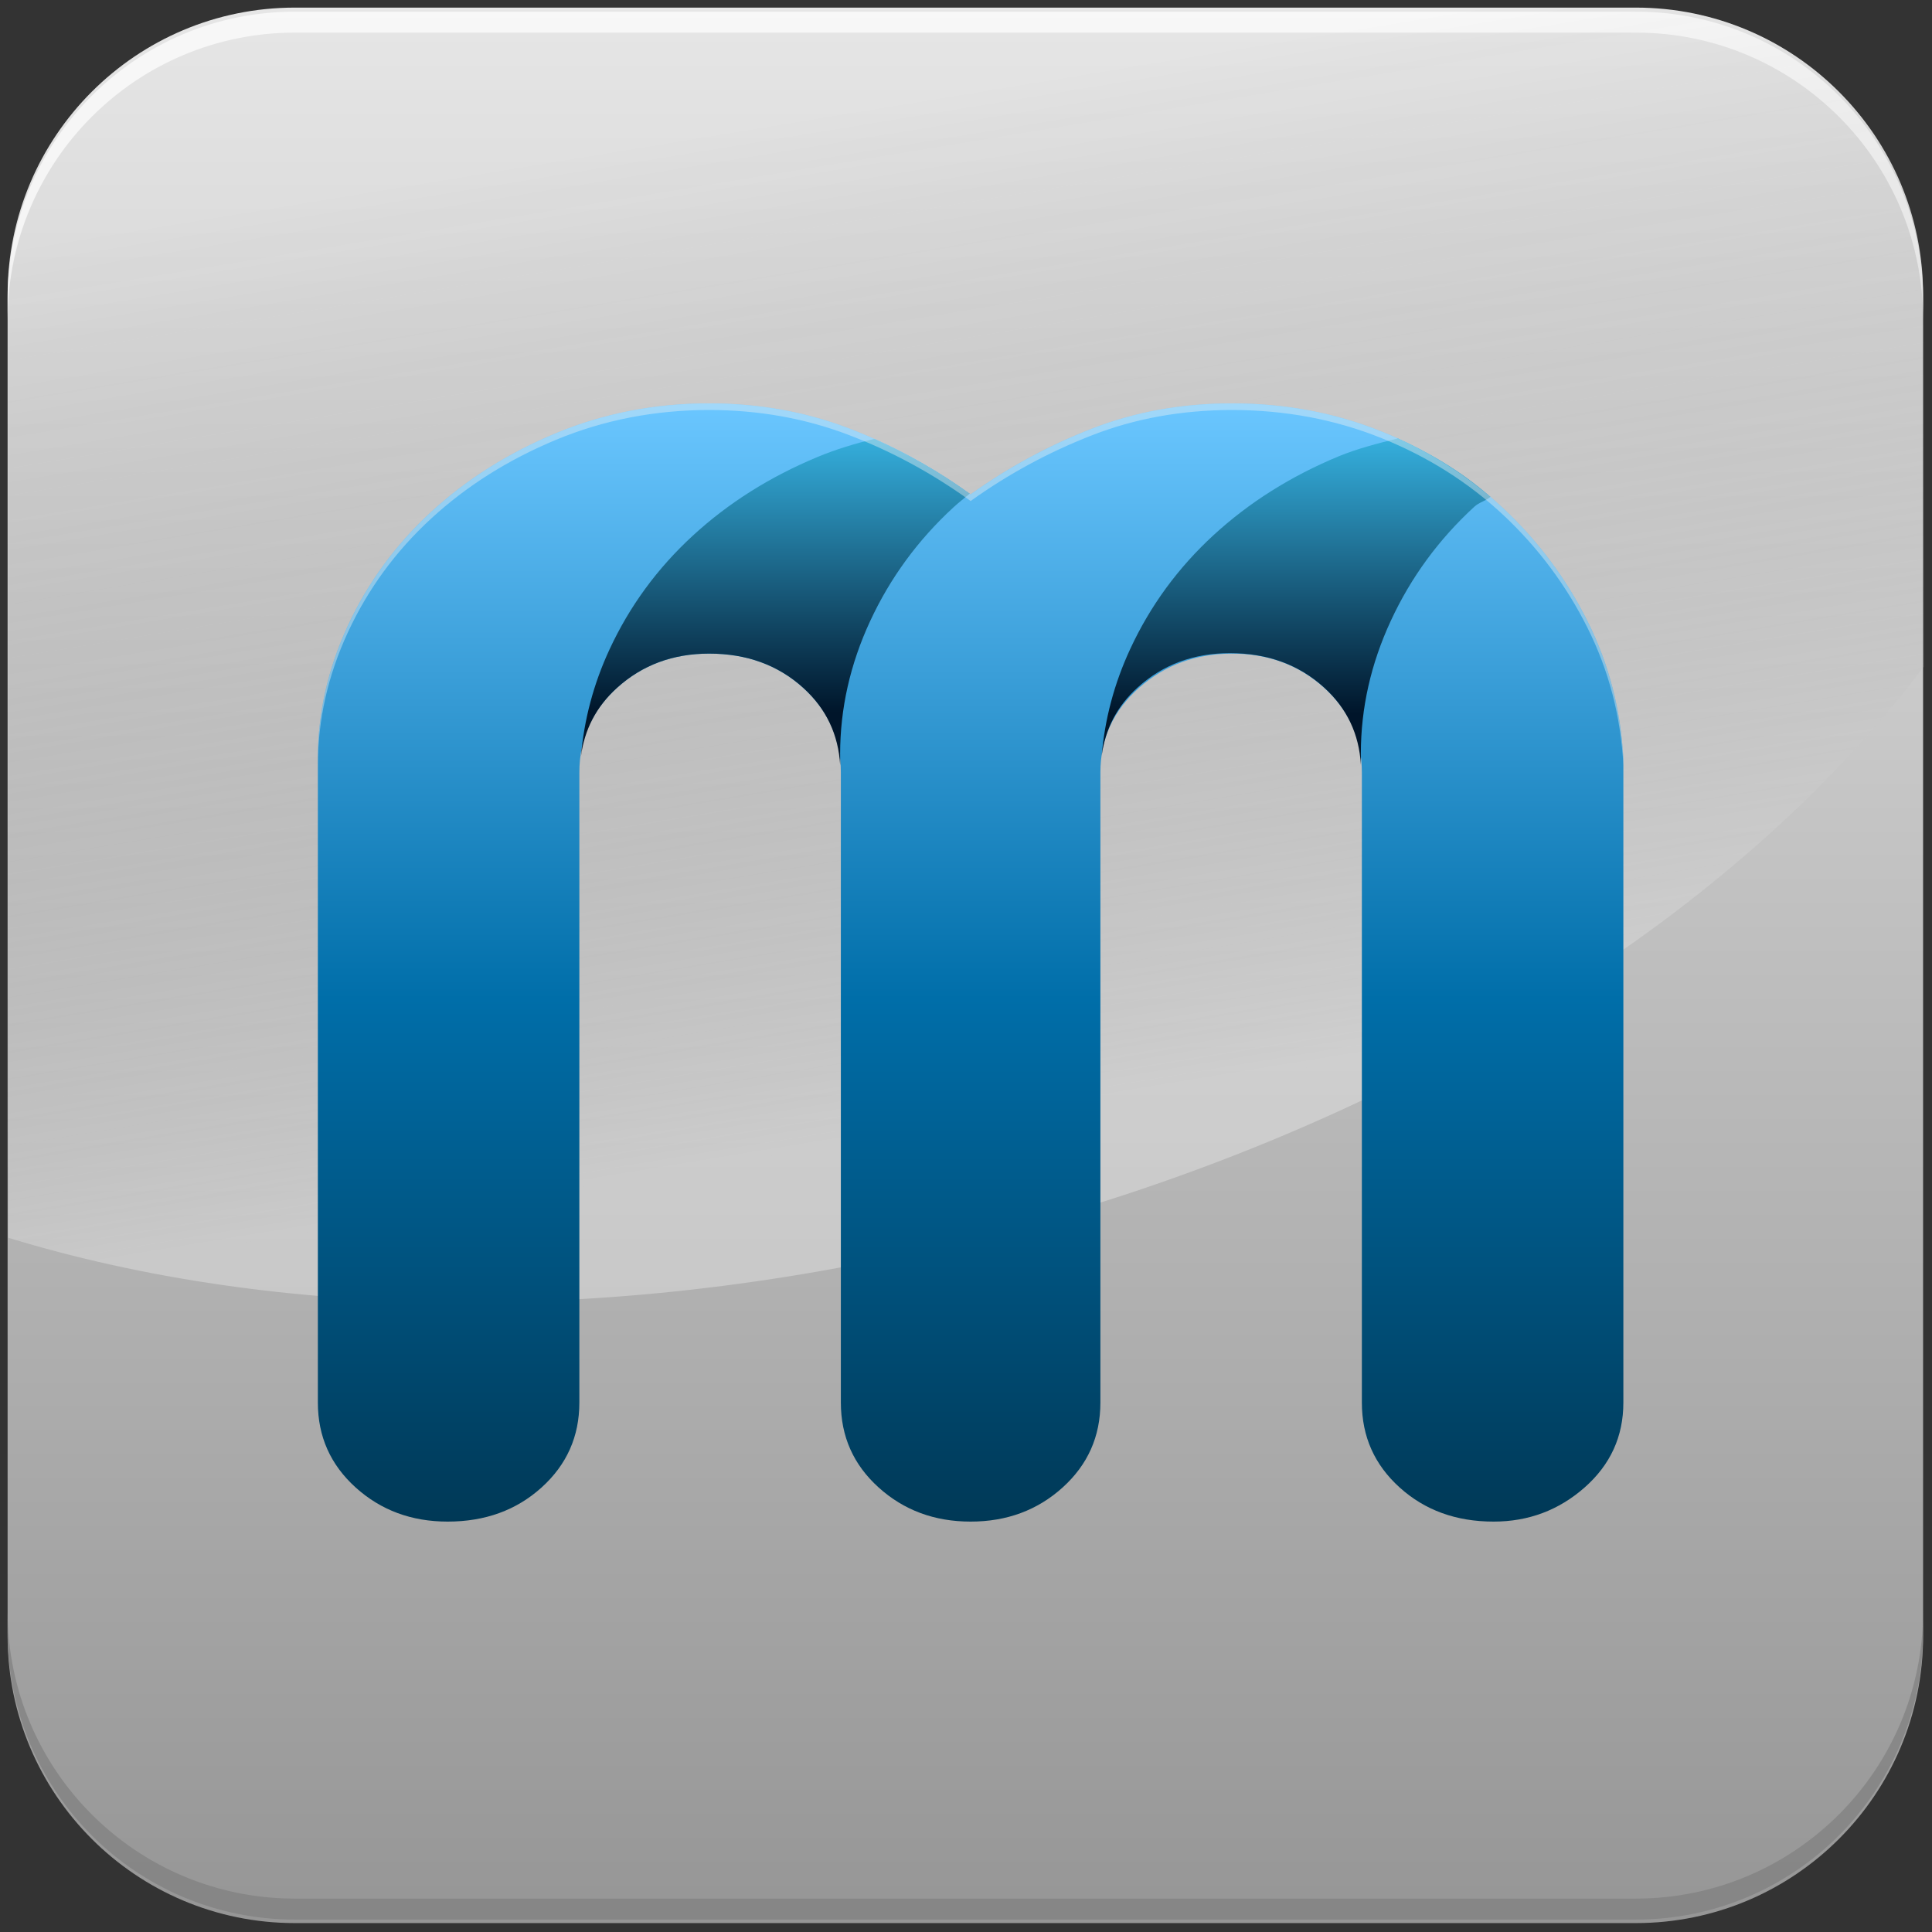 <?xml version="1.0" encoding="utf-8"?>
<!-- Generator: Adobe Illustrator 16.0.0, SVG Export Plug-In . SVG Version: 6.00 Build 0)  -->
<!DOCTYPE svg PUBLIC "-//W3C//DTD SVG 1.1//EN" "http://www.w3.org/Graphics/SVG/1.1/DTD/svg11.dtd">
<svg version="1.1" xmlns="http://www.w3.org/2000/svg" xmlns:xlink="http://www.w3.org/1999/xlink" x="0px" y="0px" width="80px"
	 height="80px" viewBox="0 0 80 80" enable-background="new 0 0 80 80" xml:space="preserve">
<rect x="0" y="0" width="80" height="80" fill="#333333" stroke="none"/>
<g id="Layer_1">
	<linearGradient id="SVGID_1_" gradientUnits="userSpaceOnUse" x1="39.973" y1="0.231" x2="39.973" y2="79.548">
		<stop  offset="0" style="stop-color:#E6E6E6"/>
		<stop  offset="1" style="stop-color:#969696"/>
	</linearGradient>
	<path fill="url(#SVGID_1_)" d="M79.632,67.734c0,6.57-5.327,11.897-11.897,11.897H12.212c-6.571,0-11.897-5.327-11.897-11.897
		V12.212c0-6.571,5.327-11.897,11.897-11.897h55.522c6.57,0,11.897,5.327,11.897,11.897V67.734z"/>
</g>
<g id="Layer_1_copy">
	<path opacity="0.7" fill="#FFFFFF" d="M67.734,0.482H12.212c-6.571,0-11.897,5.327-11.897,11.897v0.868
		c0-6.571,5.327-11.897,11.897-11.897h55.522c6.57,0,11.897,5.327,11.897,11.897v-0.868C79.632,5.809,74.305,0.482,67.734,0.482z"/>
</g>
<g id="Layer_1_copy_2">
	<path opacity="0.7" fill="#808080" d="M67.734,79.485H12.212c-6.571,0-11.897-5.326-11.897-11.897V66.72
		c0,6.57,5.327,11.897,11.897,11.897h55.522c6.57,0,11.897-5.327,11.897-11.897v0.868C79.632,74.159,74.305,79.485,67.734,79.485z"
		/>
</g>
<g id="Layer_5">
	<linearGradient id="SVGID_2_" gradientUnits="userSpaceOnUse" x1="35.57" y1="4.357" x2="42.45" y2="46.125">
		<stop  offset="0" style="stop-color:#131313;stop-opacity:0"/>
		<stop  offset="1" style="stop-color:#FFFFFF;stop-opacity:0.3"/>
	</linearGradient>
	<path fill="url(#SVGID_2_)" d="M79.659,27.605V12.239c0-6.571-5.327-11.897-11.897-11.897H12.239
		c-6.571,0-11.897,5.327-11.897,11.897v39.013c11.096,3.397,25.188,3.697,39.759,0.082C57.598,46.996,71.854,37.994,79.659,27.605z"
		/>
</g>
<g id="Layer_6">
	<g>
		<linearGradient id="SVGID_3_" gradientUnits="userSpaceOnUse" x1="40.191" y1="63.505" x2="40.191" y2="16.814">
			<stop  offset="0" style="stop-color:#003754"/>
			<stop  offset="0.474" style="stop-color:#006EA9"/>
			<stop  offset="1" style="stop-color:#6AC6FF"/>
		</linearGradient>
		<path fill="url(#SVGID_3_)" d="M51.019,16.703c2.191,0,4.251,0.387,6.176,1.159c1.925,0.773,3.608,1.836,5.053,3.188
			c1.443,1.353,2.606,2.911,3.488,4.674c0.883,1.764,1.376,3.659,1.484,5.688v26.666c0,1.402-0.535,2.572-1.604,3.515
			c-1.07,0.942-2.326,1.413-3.77,1.413c-1.552,0-2.848-0.471-3.89-1.413c-1.043-0.942-1.564-2.112-1.564-3.515V31.992
			c0-1.4-0.521-2.572-1.563-3.514s-2.313-1.413-3.81-1.413c-1.498,0-2.781,0.471-3.85,1.413c-1.07,0.942-1.604,2.114-1.604,3.514
			v26.086c0,1.402-0.521,2.572-1.563,3.515c-1.043,0.942-2.313,1.413-3.81,1.413c-1.498,0-2.767-0.471-3.81-1.413
			s-1.564-2.112-1.564-3.515V31.992c0-1.4-0.521-2.572-1.564-3.514c-1.042-0.942-2.339-1.413-3.89-1.413
			c-1.498,0-2.767,0.471-3.81,1.413c-1.043,0.942-1.564,2.114-1.564,3.514v26.086c0,1.402-0.521,2.572-1.564,3.515
			c-1.043,0.942-2.34,1.413-3.89,1.413c-1.497,0-2.767-0.471-3.81-1.413c-1.042-0.942-1.564-2.112-1.564-3.515V31.413
			c0-1.884,0.414-3.719,1.243-5.507c0.829-1.787,1.978-3.357,3.449-4.71c1.47-1.352,3.194-2.439,5.173-3.261
			c1.978-0.821,4.09-1.232,6.336-1.232c2.031,0,3.942,0.338,5.734,1.015c1.791,0.677,3.489,1.594,5.093,2.753
			c1.55-1.111,3.221-2.017,5.013-2.717C46.994,17.054,48.933,16.703,51.019,16.703z"/>
	</g>
</g>
<g id="Layer_6_copy">
	<g>
		<linearGradient id="SVGID_4_" gradientUnits="userSpaceOnUse" x1="32.104" y1="16" x2="32.104" y2="29.51">
			<stop  offset="0" style="stop-color:#3FCCFF"/>
			<stop  offset="1" style="stop-color:#00152A"/>
		</linearGradient>
		<path fill="url(#SVGID_4_)" d="M34.788,31.225c0-1.884,0.414-3.719,1.243-5.507c0.829-1.787,1.978-3.357,3.449-4.71
			c0.215-0.198,0.447-0.377,0.672-0.564c-1.26-0.907-2.581-1.66-3.956-2.269c-0.796,0.194-1.578,0.429-2.334,0.743
			c-1.979,0.822-3.703,1.909-5.173,3.261c-1.471,1.353-2.62,2.923-3.449,4.71c-0.67,1.444-1.055,2.922-1.184,4.429
			c0.146-1.103,0.63-2.056,1.499-2.84c1.042-0.942,2.312-1.413,3.81-1.413c1.55,0,2.847,0.471,3.89,1.413
			c0.963,0.87,1.461,1.946,1.534,3.207V31.225z"/>
		<linearGradient id="SVGID_5_" gradientUnits="userSpaceOnUse" x1="67.22" y1="32.925" x2="67.22" y2="32.925">
			<stop  offset="0" style="stop-color:#3FCCFF"/>
			<stop  offset="1" style="stop-color:#00152A"/>
		</linearGradient>
		<path fill="url(#SVGID_5_)" d="M67.22,32.925"/>
		<linearGradient id="SVGID_6_" gradientUnits="userSpaceOnUse" x1="53.666" y1="16.062" x2="53.666" y2="29.573">
			<stop  offset="0" style="stop-color:#3FCCFF"/>
			<stop  offset="1" style="stop-color:#00152A"/>
		</linearGradient>
		<path fill="url(#SVGID_6_)" d="M56.35,31.204c0-1.883,0.414-3.719,1.244-5.506c0.828-1.787,1.977-3.357,3.448-4.71
			c0.215-0.198,0.446-0.226,0.673-0.412c-1.256-1.106-2.625-1.871-3.836-2.421c-0.795,0.194-1.699,0.429-2.455,0.743
			c-1.979,0.822-3.703,1.909-5.174,3.261c-1.471,1.353-2.619,2.923-3.448,4.71c-0.671,1.444-1.056,2.922-1.184,4.43
			c0.146-1.104,0.63-2.057,1.499-2.84c1.042-0.942,2.312-1.413,3.809-1.413c1.551,0,2.848,0.471,3.891,1.413
			c0.963,0.87,1.461,1.946,1.533,3.208V31.204z"/>
	</g>
</g>
<g id="Layer_6_copy_2">
	<path opacity="0.4" fill="#F2F2F2" d="M65.735,25.725c-0.882-1.763-2.045-3.321-3.488-4.674c-1.444-1.352-3.128-2.415-5.053-3.188
		c-1.925-0.772-3.984-1.159-6.176-1.159c-2.086,0-4.024,0.351-5.814,1.051c-1.792,0.701-3.463,1.606-5.013,2.717
		c-1.604-1.16-3.302-2.077-5.093-2.753c-1.792-0.676-3.703-1.015-5.734-1.015c-2.246,0-4.358,0.411-6.336,1.232
		c-1.979,0.822-3.703,1.909-5.173,3.261c-1.471,1.353-2.62,2.923-3.449,4.71c-0.83,1.788-1.243,3.623-1.243,5.507v0.274
		c0-1.884,0.414-3.719,1.243-5.507c0.829-1.787,1.978-3.357,3.449-4.71c1.47-1.352,3.194-2.439,5.173-3.261
		c1.978-0.821,4.09-1.232,6.336-1.232c2.031,0,3.943,0.338,5.734,1.015c1.791,0.677,3.489,1.594,5.094,2.753
		c1.55-1.111,3.221-2.017,5.013-2.717c1.79-0.7,3.729-1.051,5.814-1.051c2.191,0,4.251,0.387,6.176,1.159
		c1.925,0.773,3.608,1.836,5.053,3.188c1.443,1.353,2.606,2.911,3.488,4.674c0.883,1.764,1.376,3.659,1.484,5.688v-0.274
		C67.111,29.384,66.618,27.488,65.735,25.725z"/>
</g>
</svg>
